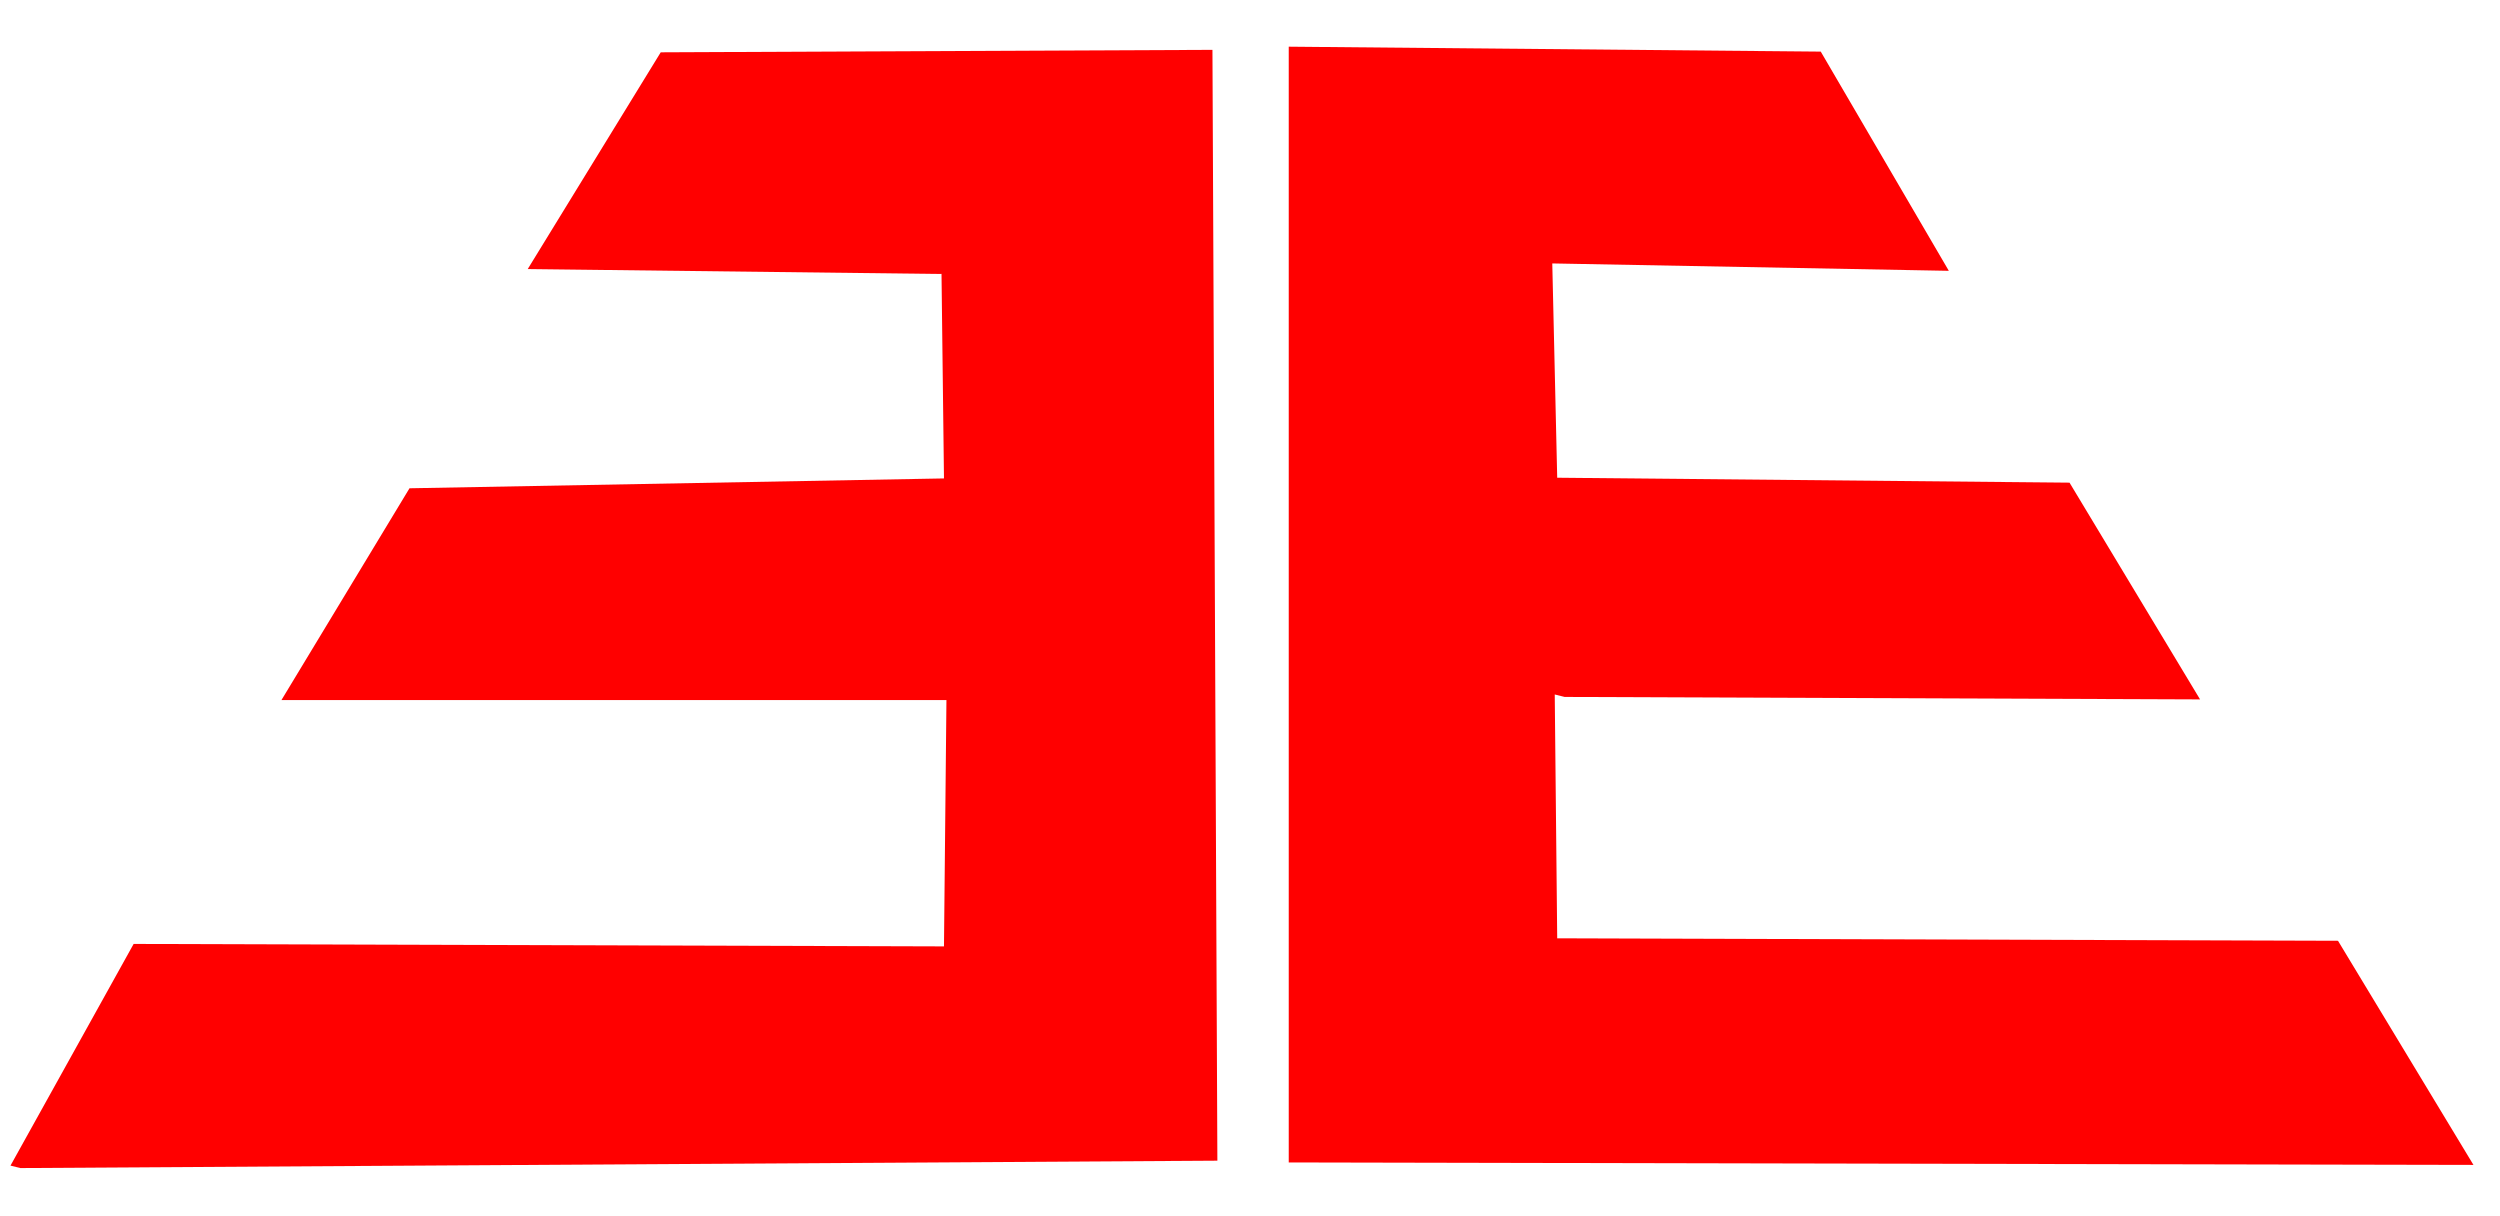 <?xml version="1.0" encoding="UTF-8" standalone="no"?>
<!-- Created with Inkscape (http://www.inkscape.org/) -->

<svg
   version="1.1"
   id="svg9"
   width="555"
   height="270"
   viewBox="0 0 555 270"
   sodipodi:docname="imagineretangulovermelho.svg"
   inkscape:version="1.2.1 (9c6d41e410, 2022-07-14)"
   xmlns:inkscape="http://www.inkscape.org/namespaces/inkscape"
   xmlns:sodipodi="http://sodipodi.sourceforge.net/DTD/sodipodi-0.dtd"
   xmlns="http://www.w3.org/2000/svg"
   xmlns:svg="http://www.w3.org/2000/svg">
  <defs
     id="defs13" />
  <sodipodi:namedview
     id="namedview11"
     pagecolor="#ffffff"
     bordercolor="#000000"
     borderopacity="0.25"
     inkscape:showpageshadow="2"
     inkscape:pageopacity="0.0"
     inkscape:pagecheckerboard="0"
     inkscape:deskcolor="#d1d1d1"
     showgrid="false"
     inkscape:zoom="1.8288462"
     inkscape:cx="246.05678"
     inkscape:cy="113.18612"
     inkscape:window-width="1600"
     inkscape:window-height="837"
     inkscape:window-x="-8"
     inkscape:window-y="-8"
     inkscape:window-maximized="1"
     inkscape:current-layer="g15" />
  <g
     inkscape:groupmode="layer"
     inkscape:label="Image"
     id="g15">
    <path
       style="fill:none"
       d="M -64.522,143.26 C 830.032,179.348 827.844,179.348 827.844,179.348 L 835.499,-7.655 -40.463,-3.281"
       id="path570" />
    <path
       style="fill:none"
       d="M 72.688,477.115 H 177.855 l 159.296,0.773 286.888,0.773 -29.385,-49.877 H 422.599 l -0.773,-52.583 142.284,-0.773 -28.611,-48.33 -113.672,0.387 -0.387,-49.49 88.154,0.773 -28.998,-47.943 -118.312,0.387 -146.924,-1.16 -27.451,47.943 91.634,0.387 v 49.877 l -120.245,-0.773 -28.225,47.557 146.924,1.16 0.773,53.743 -178.628,-0.773 z"
       id="path612" />
    <path
       style="fill:#ff0000"
       d="M 4.516,259.311 270.257,257.671 269.164,11.067 l -122.482,0.547 -29.527,48.118 91.861,1.094 0.547,45.384 -118.654,2.187 -28.433,47.024 H 210.11 l -0.547,54.679 -179.895,-0.547 -27.34,49.211 z"
       id="path614" />
    <path
       style="fill:#ff0000"
       d="M 286.1,258.061 V 10.364 l 118.107,1.094 28.433,48.665 -88.034,-1.64 1.094,47.571 113.733,1.094 28.98,48.118 -141.073,-0.547 -2.187,-0.547 0.547,54.132 173.333,0.547 30.074,49.758 z"
       id="path616" />
  </g>
</svg>
